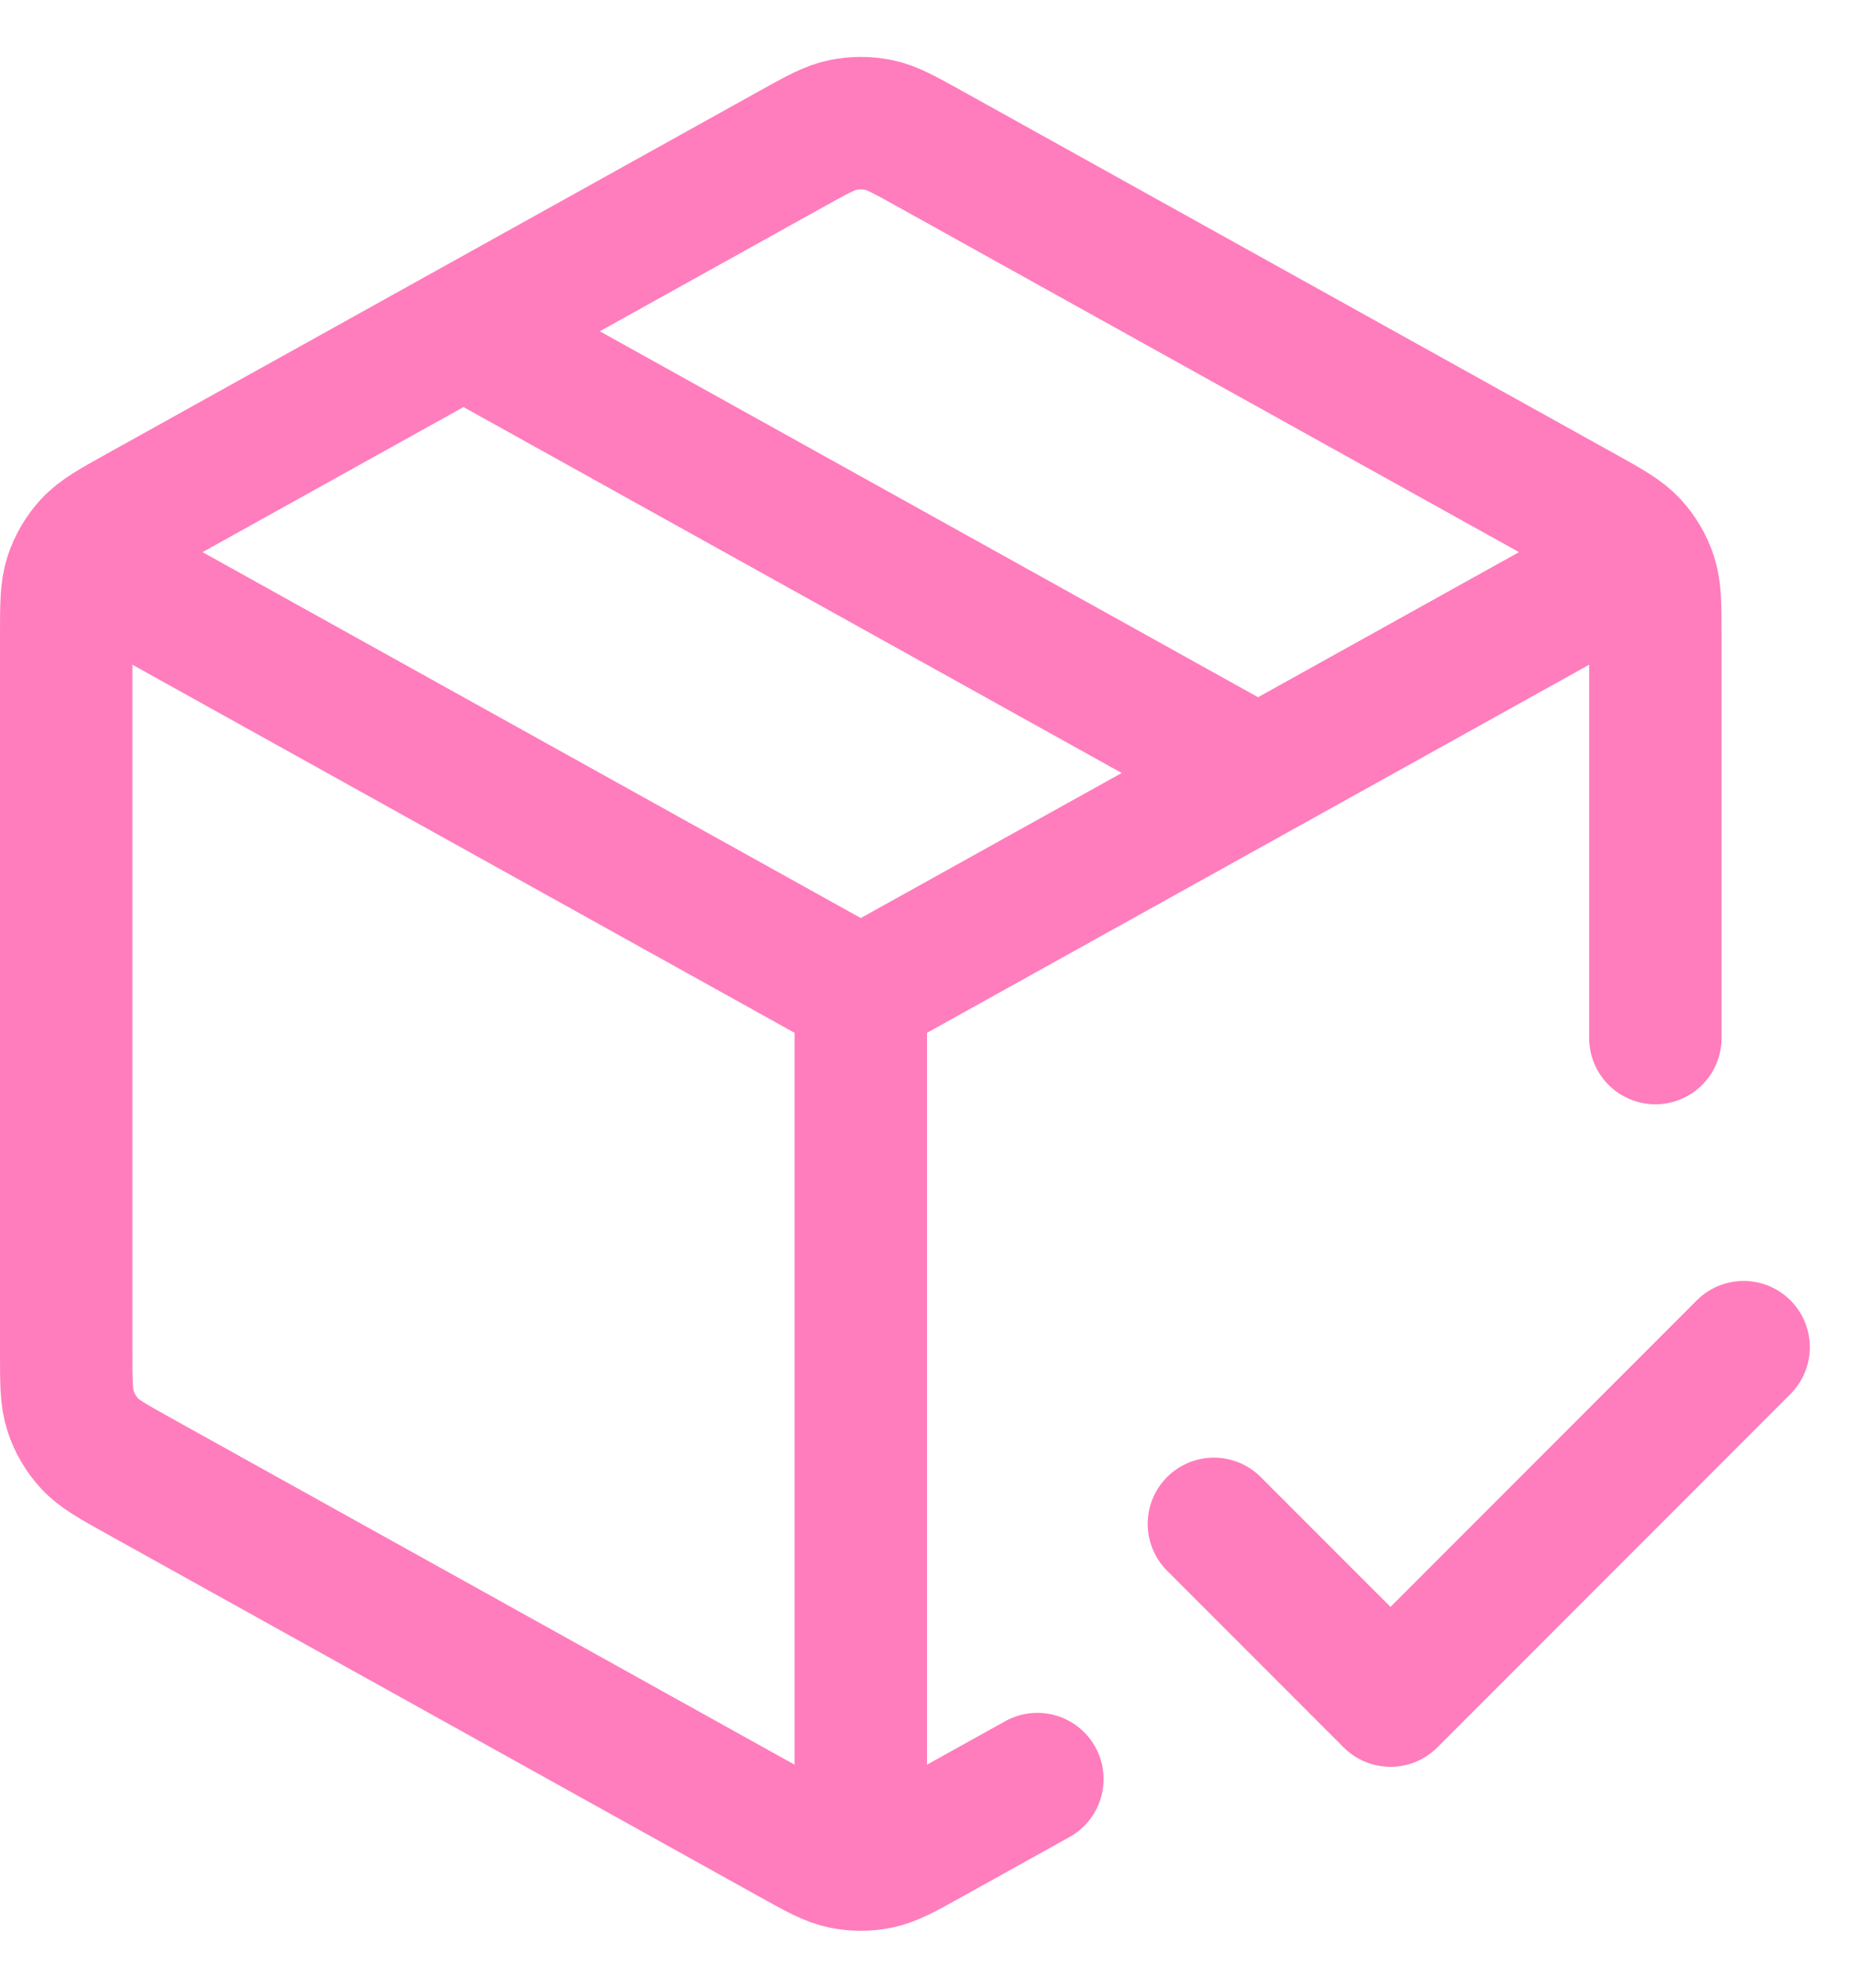 <svg width="28" height="30" viewBox="0 0 28 30" fill="none" xmlns="http://www.w3.org/2000/svg">
<path d="M24.333 8.704L13 15M13 15L1.667 8.704M13 15L13 27.667M15.667 26.852L14.036 27.758C13.658 27.968 13.469 28.073 13.269 28.114C13.091 28.151 12.909 28.151 12.731 28.114C12.531 28.073 12.342 27.968 11.964 27.758L2.097 22.276C1.698 22.054 1.498 21.944 1.353 21.786C1.224 21.646 1.127 21.481 1.067 21.3C1 21.097 1 20.868 1 20.411V9.589C1 9.132 1 8.903 1.067 8.7C1.127 8.519 1.224 8.354 1.353 8.214C1.498 8.057 1.698 7.946 2.097 7.724L11.964 2.242C12.342 2.032 12.531 1.927 12.731 1.886C12.909 1.85 13.091 1.85 13.269 1.886C13.469 1.927 13.658 2.032 14.036 2.242L23.903 7.724C24.302 7.946 24.502 8.057 24.647 8.214C24.776 8.354 24.873 8.519 24.933 8.7C25 8.903 25 9.132 25 9.589L25 15.667M7 5L19 11.667M18.333 23L21 25.667L26.333 20.333" stroke="#FF7DBC" stroke-width="2" stroke-linecap="round" stroke-linejoin="round"/>
</svg>
